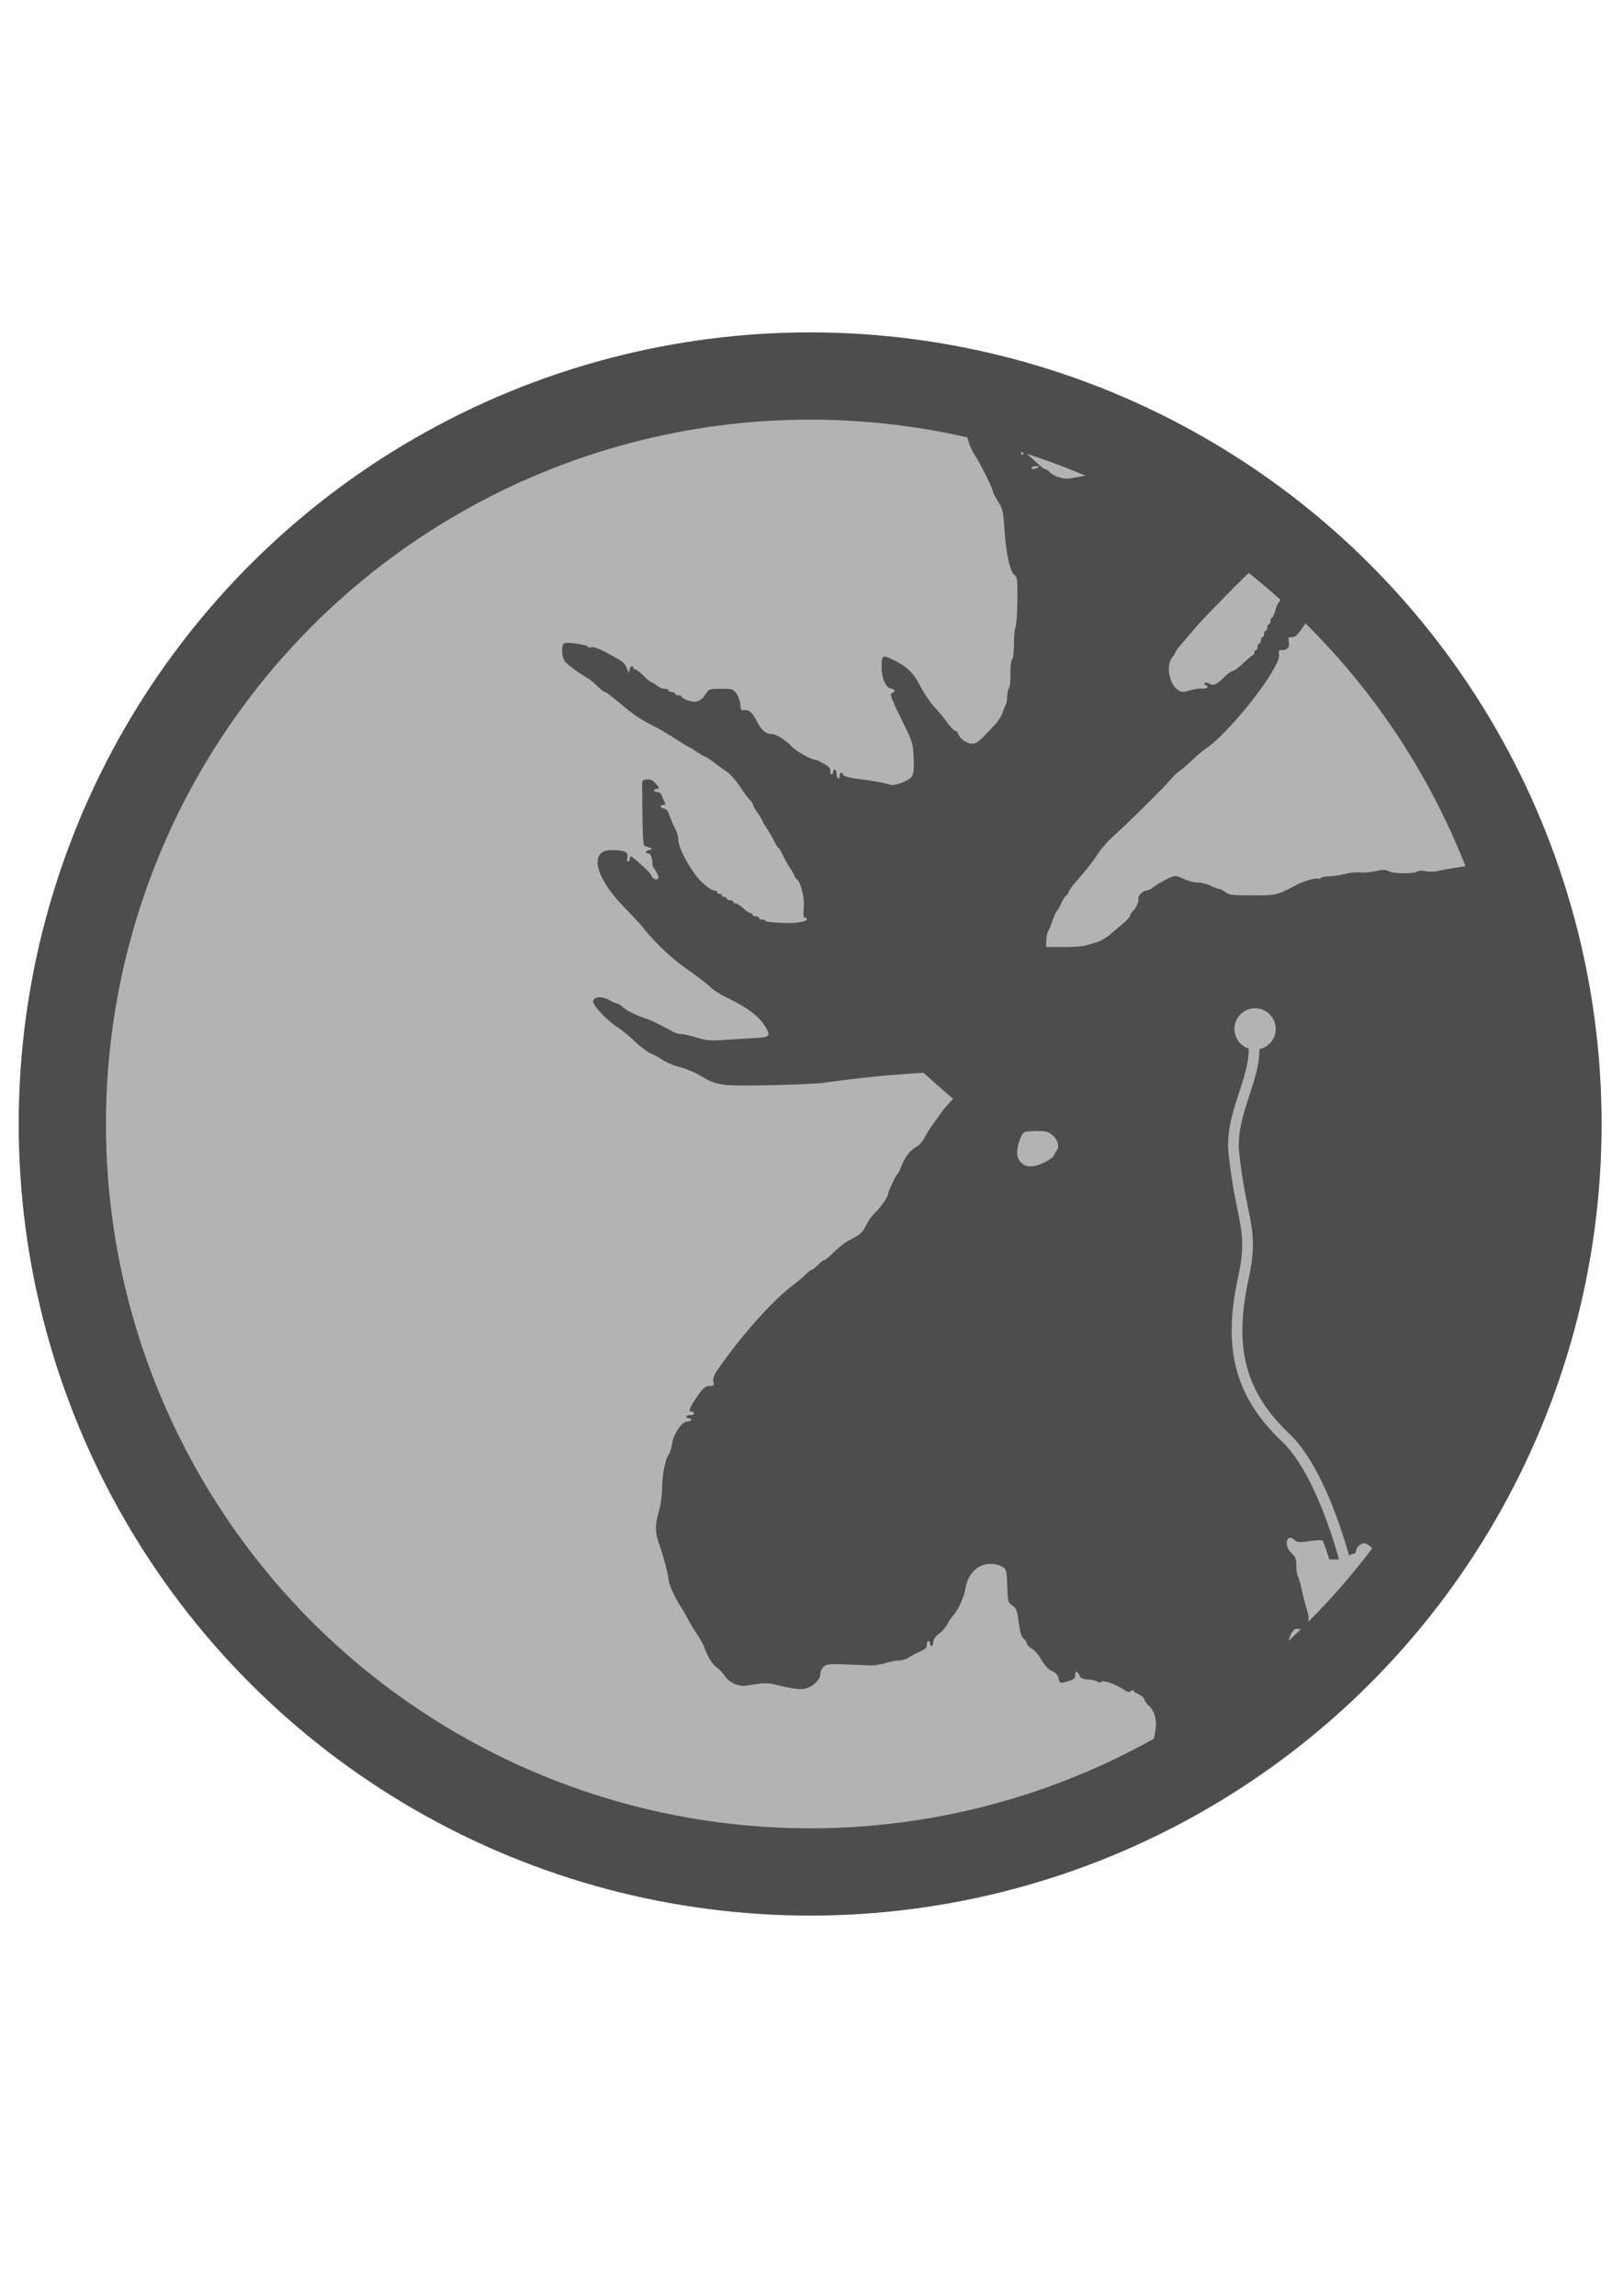 <?xml version="1.0" encoding="UTF-8" standalone="no"?>
<!-- Created with Inkscape (http://www.inkscape.org/) -->

<svg
   xmlns:dc="http://purl.org/dc/elements/1.1/"
   xmlns:cc="http://creativecommons.org/ns#"
   xmlns:rdf="http://www.w3.org/1999/02/22-rdf-syntax-ns#"
   xmlns:svg="http://www.w3.org/2000/svg"
   xmlns="http://www.w3.org/2000/svg"
   xmlns:sodipodi="http://sodipodi.sourceforge.net/DTD/sodipodi-0.dtd"
   xmlns:inkscape="http://www.inkscape.org/namespaces/inkscape"
   width="210mm"
   height="297mm"
   viewBox="0 0 744.094 1052.362"
   id="svg2"
   version="1.1"
   inkscape:version="0.91 r13725"
   sodipodi:docname="mooseca-icon.svg"
   inkscape:export-filename="/home/luca/Scrivania/icon.png"
   inkscape:export-xdpi="3.968504"
   inkscape:export-ydpi="3.968504">
  <defs
     id="defs4" />
  <sodipodi:namedview
     id="base"
     pagecolor="#ffffff"
     bordercolor="#666666"
     borderopacity="1.0"
     inkscape:pageopacity="0.0"
     inkscape:pageshadow="2"
     inkscape:zoom="0.49497475"
     inkscape:cx="-54.313949"
     inkscape:cy="515.96117"
     inkscape:document-units="px"
     inkscape:current-layer="layer1"
     showgrid="false"
     showguides="true"
     inkscape:guide-bbox="true"
     inkscape:window-width="1366"
     inkscape:window-height="732"
     inkscape:window-x="1366"
     inkscape:window-y="0"
     inkscape:window-maximized="1">
    <sodipodi:guide
       position="371.429,-280"
       orientation="1,0"
       id="guide4149" />
    <sodipodi:guide
       position="668.571,537.143"
       orientation="0,1"
       id="guide4151" />
  </sodipodi:namedview>
  <g
     inkscape:label="Livello 1"
     inkscape:groupmode="layer"
     id="layer1">
    <circle
       style="opacity:1;fill:#b3b3b3;fill-opacity:1;stroke:none;stroke-width:11.7;stroke-linecap:round;stroke-linejoin:round;stroke-miterlimit:4;stroke-dasharray:none;stroke-opacity:1"
       id="circle4141"
       cx="371.429"
       cy="515.219"
       r="342.857" />
    <path
       style="opacity:1;fill:#4d4d4d;fill-opacity:1;stroke:none;stroke-width:11.7;stroke-linecap:round;stroke-linejoin:round;stroke-miterlimit:4;stroke-dasharray:none;stroke-opacity:1"
       d="M 429.199 177.633 C 430.467 179.361 431.827 181.251 433.307 183.371 C 438.11 190.255 442.542 195.887 443.154 195.887 C 443.767 195.887 444.114 196.304 443.928 196.812 C 443.741 197.321 443.214 197.654 442.756 197.553 C 442.298 197.451 441.924 197.701 441.924 198.107 C 441.924 198.514 442.187 198.846 442.51 198.846 C 442.832 198.846 443.507 200.38 444.008 202.254 C 444.509 204.128 445.851 207.04 446.988 208.727 C 449.264 212.1 455.24 224.145 455.24 225.357 C 455.24 225.777 456.29 227.81 457.574 229.875 C 459.711 233.312 459.957 234.366 460.484 242.316 C 461.229 253.54 462.97 261.689 464.99 263.404 C 466.417 264.616 466.521 265.442 466.447 274.969 C 466.403 280.611 466.028 286.121 465.613 287.213 C 465.198 288.305 464.857 291.94 464.857 295.291 C 464.857 298.823 464.509 301.733 464.025 302.217 C 463.537 302.705 463.219 305.431 463.258 308.795 C 463.295 311.954 462.994 314.935 462.592 315.42 C 462.189 315.905 461.823 317.589 461.777 319.162 C 461.731 320.735 461.476 322.357 461.211 322.764 C 460.946 323.171 460.284 324.833 459.742 326.461 C 459.201 328.088 457.55 330.702 456.074 332.27 C 448.656 340.147 447.763 340.889 445.691 340.889 C 443.302 340.889 440.011 338.582 439.328 336.43 C 439.073 335.627 438.446 334.969 437.932 334.969 C 437.418 334.969 435.871 333.388 434.494 331.455 C 433.117 329.522 430.432 326.277 428.527 324.242 C 426.623 322.208 423.822 318.128 422.303 315.176 C 418.986 308.731 416.318 305.952 410.689 303.09 C 404.516 299.951 404.195 300.075 404.195 305.574 C 404.195 310.947 406.047 315.23 408.531 315.602 C 410.327 315.87 410.635 317.061 409.064 317.664 C 407.787 318.154 408.301 319.533 414.404 332.01 C 418.384 340.145 418.58 340.818 418.867 347.357 C 419.101 352.676 418.911 354.584 418.018 355.947 C 416.713 357.939 409.858 360.498 407.988 359.691 C 406.492 359.046 400.9 358.01 394.578 357.209 C 388.96 356.497 386.439 355.769 386.439 354.857 C 386.439 354.498 386.106 354.205 385.699 354.205 C 385.292 354.205 384.961 354.889 384.961 355.727 C 384.961 356.564 384.628 357.044 384.221 356.793 C 383.814 356.541 383.48 355.524 383.48 354.531 C 383.48 353.538 383.147 352.725 382.74 352.725 C 382.333 352.725 382 353.224 382 353.834 C 382 354.444 381.647 354.943 381.215 354.943 C 380.782 354.943 380.533 354.248 380.66 353.398 C 380.834 352.238 380.102 351.41 377.727 350.07 C 375.986 349.089 374.249 348.285 373.865 348.285 C 372.044 348.285 365.116 344.448 363.137 342.342 C 360.168 339.184 355.787 336.449 353.697 336.449 C 351.221 336.449 349.098 334.69 347.242 331.102 C 344.914 326.599 343.563 325.305 341.42 325.527 C 339.75 325.701 339.542 325.441 339.445 323.049 C 339.386 321.579 338.594 319.331 337.686 318.055 C 336.088 315.811 335.85 315.734 330.551 315.734 C 325.38 315.734 324.997 315.85 323.77 317.77 C 321.964 320.592 320.541 321.601 318.34 321.629 C 316.258 321.655 312.474 320.121 312.465 319.248 C 312.462 318.943 311.794 318.693 310.98 318.693 C 310.167 318.693 309.5 318.36 309.5 317.953 C 309.5 317.546 308.835 317.215 308.021 317.215 C 307.208 317.215 306.541 316.882 306.541 316.475 C 306.541 316.068 305.753 315.734 304.791 315.734 C 303.829 315.734 302.195 315.07 301.16 314.256 C 300.126 313.442 298.999 312.758 298.656 312.738 C 298.314 312.718 296.702 311.39 295.074 309.785 C 293.447 308.18 291.7 306.866 291.191 306.863 C 290.683 306.86 290.266 306.524 290.266 306.117 C 290.266 304.649 288.882 305.417 288.598 307.043 C 288.319 308.637 288.284 308.644 287.754 307.227 C 286.605 304.155 285.93 303.476 281.682 301.121 C 274.951 297.389 272.405 296.355 270.918 296.744 C 270.166 296.941 269.551 296.829 269.551 296.496 C 269.551 295.877 265.75 295.066 261.123 294.699 C 259.403 294.563 258.394 294.85 258.123 295.557 C 257.333 297.615 257.728 301.368 258.912 303.059 C 259.955 304.547 265.195 308.414 269.715 311.029 C 270.516 311.493 272.402 313.074 273.906 314.543 C 275.411 316.012 276.916 317.215 277.25 317.215 C 277.846 317.215 279.838 318.724 286.039 323.873 C 290.827 327.849 293.635 329.695 299.396 332.658 C 302.309 334.156 307.087 336.954 310.016 338.875 C 312.944 340.796 315.508 342.367 315.713 342.367 C 315.918 342.367 317.564 343.365 319.373 344.586 C 321.182 345.807 322.947 346.828 323.295 346.855 C 323.643 346.882 325.425 348.046 327.256 349.441 C 329.087 350.836 331.819 352.806 333.326 353.818 C 334.834 354.831 337.546 357.928 339.355 360.699 C 341.165 363.471 343.178 366.181 343.828 366.721 C 344.479 367.261 345.012 368.028 345.012 368.428 C 345.012 368.828 346.01 370.635 347.23 372.443 C 348.451 374.252 349.449 375.917 349.449 376.143 C 349.449 376.368 350.376 377.933 351.508 379.619 C 352.639 381.306 354.145 383.921 354.855 385.43 C 355.566 386.938 356.472 388.374 356.869 388.619 C 357.266 388.865 358.229 390.459 359.008 392.164 C 359.787 393.869 361.285 396.526 362.336 398.07 C 363.387 399.614 364.246 401.155 364.246 401.494 C 364.246 401.833 364.72 402.505 365.301 402.986 C 367.256 404.609 368.921 411.572 368.49 416.326 C 368.234 419.157 368.362 420.679 368.85 420.576 C 369.268 420.488 369.749 420.794 369.92 421.256 C 370.26 422.174 366.218 423.122 362.025 423.107 C 356.181 423.087 350.93 422.601 350.93 422.08 C 350.929 421.775 350.263 421.525 349.449 421.525 C 348.635 421.525 347.971 421.192 347.971 420.785 C 347.971 420.378 347.304 420.047 346.49 420.047 C 345.676 420.047 345.012 419.714 345.012 419.307 C 345.012 418.9 344.595 418.565 344.086 418.562 C 343.577 418.561 342.097 417.563 340.797 416.344 C 339.497 415.125 337.916 414.127 337.283 414.127 C 336.651 414.127 336.133 413.796 336.133 413.389 C 336.133 412.982 335.468 412.648 334.654 412.648 C 333.841 412.648 333.174 412.315 333.174 411.908 C 333.174 411.501 332.675 411.168 332.064 411.168 C 331.454 411.168 330.955 410.837 330.955 410.43 C 330.955 410.023 330.456 409.689 329.846 409.689 C 329.235 409.689 328.736 409.356 328.736 408.949 C 328.736 408.542 328.084 408.209 327.289 408.209 C 326.494 408.209 324.008 406.462 321.764 404.326 C 317.006 399.798 310.98 388.918 310.98 384.857 C 310.98 383.485 310.337 381.218 309.551 379.818 C 308.765 378.419 307.636 375.827 307.041 374.061 C 306.283 371.808 305.494 370.779 304.4 370.613 C 302.63 370.345 302.256 369 303.951 369 C 305.245 369 305.308 368.7 304.377 366.955 C 304 366.249 303.509 365.089 303.289 364.377 C 303.069 363.665 302.213 363.082 301.387 363.082 C 300.56 363.082 299.883 362.749 299.883 362.342 C 299.883 361.935 300.382 361.602 300.992 361.602 C 302.508 361.602 302.393 361.111 300.361 358.92 C 299.105 357.565 298.026 357.112 296.479 357.289 C 294.631 357.5 294.34 357.84 294.381 359.752 C 294.407 360.973 294.49 367.724 294.566 374.756 C 294.681 385.39 294.891 387.6 295.814 387.889 C 299.236 388.958 299.57 389.224 297.85 389.525 C 296.05 389.84 295.528 391.193 297.207 391.193 C 298.243 391.193 299.114 393.344 299.133 395.945 C 299.138 396.727 299.604 397.891 300.166 398.533 C 300.728 399.176 301.416 400.452 301.695 401.367 C 302.104 402.708 301.914 403.031 300.723 403.031 C 299.909 403.031 299.041 402.395 298.795 401.619 C 298.549 400.843 296.779 398.825 294.861 397.135 C 289.143 392.093 288.787 391.895 288.787 393.783 C 288.787 394.394 288.418 394.893 287.967 394.893 C 287.465 394.893 287.324 394.186 287.604 393.072 C 288.211 390.65 286.388 389.715 281.066 389.715 C 277.935 389.715 276.596 390.068 275.471 391.193 C 271.452 395.212 275.775 405.183 286.17 415.871 C 289.847 419.652 293.52 423.589 294.334 424.619 C 300.161 431.993 307.796 439.248 315.049 444.303 C 319.525 447.422 324.287 451.07 325.631 452.41 C 326.975 453.75 330.636 456.075 333.768 457.576 C 342.12 461.58 347.616 465.602 350.17 469.582 C 353.671 475.038 353.451 475.363 345.936 475.822 C 342.375 476.04 336.051 476.427 331.881 476.684 C 325.393 477.082 323.588 476.925 319.365 475.6 C 316.651 474.748 313.57 474.049 312.52 474.047 C 311.469 474.044 309.779 473.589 308.762 473.035 C 302.145 469.435 298.404 467.629 295.814 466.781 C 291.673 465.425 286.901 463.006 285.15 461.375 C 284.336 460.616 283.333 459.996 282.922 459.996 C 282.51 459.996 280.957 459.312 279.469 458.477 C 276.046 456.554 272.232 456.772 271.926 458.908 C 271.668 460.706 278.458 467.954 283.111 470.848 C 284.809 471.903 288.361 474.82 291.006 477.332 C 293.651 479.844 296.98 482.358 298.404 482.918 C 299.828 483.478 302.326 484.833 303.955 485.932 C 305.585 487.03 309.08 488.481 311.723 489.156 C 314.365 489.831 318.396 491.493 320.678 492.85 C 328.735 497.64 330.043 497.833 352.148 497.453 C 363.074 497.266 374.511 496.769 377.562 496.35 C 393.827 494.114 402.078 493.24 417.643 492.109 L 423.324 491.697 L 427.758 495.637 C 430.196 497.803 433.271 500.502 434.59 501.635 L 436.986 503.693 L 434.779 506.072 C 433.566 507.381 432.004 509.284 431.309 510.301 C 430.613 511.318 429.059 513.482 427.854 515.109 C 426.648 516.737 424.919 519.514 424.012 521.279 C 423.104 523.045 421.519 524.929 420.49 525.467 C 417.56 526.999 414.865 530.327 413.43 534.184 C 412.706 536.13 411.83 537.896 411.484 538.109 C 410.76 538.557 407.154 546.234 407.154 547.328 C 407.154 548.558 403.76 553.45 401.287 555.783 C 400.002 556.996 398.239 559.413 397.369 561.154 C 395.445 565.008 394.51 565.885 389.77 568.273 C 387.735 569.299 384.418 571.82 382.398 573.879 C 380.379 575.938 378.362 577.623 377.914 577.623 C 377.466 577.623 376.142 578.621 374.973 579.842 C 373.803 581.062 372.543 582.062 372.172 582.062 C 371.801 582.062 370.592 582.977 369.484 584.096 C 368.377 585.215 365.508 587.628 363.109 589.459 C 353.763 596.594 339.415 612.774 328.971 627.957 C 327.294 630.395 326.766 631.863 327.045 633.32 C 327.391 635.133 327.219 635.328 325.266 635.328 C 323.536 635.328 322.591 636.031 320.555 638.842 C 316.54 644.381 315.203 647.395 316.936 646.998 C 317.424 646.886 317.976 647.21 318.162 647.719 C 318.378 648.307 317.806 648.645 316.59 648.645 C 315.539 648.645 314.68 648.976 314.68 649.383 C 314.68 649.79 315.179 650.123 315.789 650.123 C 316.399 650.123 316.898 650.456 316.898 650.863 C 316.898 651.27 316.082 651.604 315.084 651.604 C 312.589 651.604 308.851 657.133 308.09 661.947 C 307.772 663.956 307.119 666.072 306.639 666.65 C 305.091 668.515 303.583 675.934 303.561 681.785 C 303.548 685.088 302.936 689.66 302.104 692.662 C 300.264 699.294 300.271 702.138 302.139 707.527 C 304.257 713.639 306.541 722.291 306.541 724.201 C 306.541 726.023 309.578 732.642 312.436 737.049 C 313.491 738.676 314.835 741.008 315.422 742.229 C 316.009 743.449 317.749 746.347 319.289 748.67 C 320.829 750.992 322.427 753.823 322.84 754.959 C 324.482 759.477 326.67 763.035 328.609 764.338 C 329.731 765.091 331.352 766.781 332.211 768.092 C 334.259 771.216 338.431 773.187 341.941 772.688 C 343.426 772.476 346.222 772.069 348.154 771.781 C 350.099 771.492 353.072 771.604 354.812 772.033 C 362.966 774.045 366.502 774.566 368.918 774.113 C 372.321 773.475 376.082 769.98 376.082 767.455 C 376.082 766.398 376.741 764.874 377.545 764.07 C 379.047 762.568 380.076 762.539 399.387 763.445 C 400.607 763.503 403.535 762.996 405.895 762.32 C 408.254 761.645 411.2 761.094 412.439 761.094 C 413.679 761.094 415.576 760.492 416.656 759.758 C 417.736 759.024 420.036 757.808 421.766 757.057 C 424.184 756.005 424.908 755.289 424.908 753.953 C 424.908 752.998 425.242 752.215 425.648 752.215 C 426.055 752.215 426.389 752.714 426.389 753.324 C 426.389 753.935 426.722 754.436 427.129 754.436 C 427.536 754.436 427.869 753.643 427.869 752.674 C 427.869 751.53 428.777 750.218 430.459 748.936 C 431.884 747.849 433.587 745.895 434.244 744.594 C 434.902 743.292 436.097 741.508 436.9 740.629 C 439.317 737.982 441.985 732.116 442.689 727.904 C 443.874 720.819 448.997 716.324 455.223 716.904 C 456.781 717.049 458.836 717.686 459.791 718.32 C 461.391 719.382 461.549 720.064 461.783 726.965 C 462.029 734.203 462.108 734.508 464.113 735.936 C 465.647 737.028 466.298 738.235 466.609 740.561 C 467.675 748.524 468.053 749.981 469.369 751.172 C 470.143 751.872 470.777 752.874 470.777 753.398 C 470.777 753.923 471.797 754.952 473.045 755.688 C 474.293 756.423 476.312 758.767 477.531 760.896 C 479.001 763.462 480.619 765.18 482.33 765.992 C 484.138 766.85 485.038 767.852 485.334 769.334 C 485.816 771.743 485.994 771.789 490.023 770.531 C 492.318 769.815 492.971 769.241 492.971 767.941 C 492.971 765.801 493.892 765.798 494.83 767.936 C 495.403 769.242 496.274 769.651 498.875 769.836 C 500.698 769.966 502.612 770.423 503.129 770.852 C 503.778 771.39 504.353 771.395 504.992 770.865 C 505.979 770.048 511.53 772.054 515.449 774.645 C 517.05 775.703 517.708 775.8 518.543 775.107 C 519.126 774.623 519.604 774.522 519.604 774.879 C 519.604 775.236 520.625 775.981 521.873 776.533 C 523.121 777.086 524.419 778.263 524.756 779.148 C 525.093 780.034 525.924 781.219 526.604 781.783 C 528.672 783.5 529.961 786.739 529.961 790.219 C 529.961 793.548 528.056 802.256 527.027 803.631 C 525.94 805.084 525.61 807.964 526.367 809.379 C 526.908 810.39 526.898 811.059 526.33 811.627 C 525.885 812.072 525.521 813.681 525.521 815.203 C 525.521 816.725 525.188 818.176 524.781 818.428 C 524.534 818.581 524.332 819.998 524.199 822.006 A 342.857 342.857 0 0 0 588.154 780.625 C 588.31 780.227 588.505 779.884 588.768 779.594 C 590.144 778.073 590.011 774.896 588.273 767.717 C 587.58 764.853 587.684 763.699 588.969 759.949 C 589.798 757.527 590.655 754.049 590.873 752.223 C 591.258 748.991 593.671 745.807 595.076 746.676 C 595.407 746.88 596.506 746.731 597.52 746.346 C 599.945 745.423 600.602 742.278 599.242 738.096 C 598.658 736.3 597.626 732.333 596.947 729.281 C 596.269 726.23 595.4 723.156 595.018 722.449 C 594.635 721.743 594.32 719.558 594.32 717.594 C 594.32 714.592 593.967 713.684 592.102 711.896 C 588.414 708.363 589.809 702.565 593.535 705.938 C 594.738 707.026 595.608 707.089 600.35 706.432 C 603.339 706.017 606.013 705.911 606.293 706.197 C 606.573 706.483 607.406 708.549 608.145 710.787 L 609.486 714.855 L 612.973 714.811 C 615.154 714.783 616.975 714.298 617.84 713.516 C 618.599 712.828 619.777 712.266 620.457 712.266 C 621.195 712.266 621.693 711.676 621.693 710.803 C 621.693 709.998 622.504 708.811 623.494 708.162 C 625.721 706.703 626.808 707.217 631.311 711.857 C 634.483 715.127 634.787 715.267 637.779 714.842 C 640.633 714.436 640.999 714.57 641.783 716.291 C 642.395 717.634 643.22 718.186 644.617 718.186 C 645.329 718.186 646.047 718.429 646.764 718.857 A 342.857 342.857 0 0 0 713.428 532.352 L 713.428 490.967 A 342.857 342.857 0 0 0 692.611 395.877 C 692.129 396.006 691.731 396.173 691.545 396.359 C 691.071 396.834 689.137 396.537 685.965 395.506 C 681.301 393.99 681.013 393.978 678.59 395.203 C 677.203 395.904 672.739 396.972 668.67 397.574 C 664.601 398.177 660.23 398.947 658.955 399.287 C 657.68 399.627 655.285 399.658 653.633 399.355 C 651.98 399.053 650.359 399.064 650.031 399.381 C 648.836 400.536 639.296 400.621 637.041 399.496 C 635.225 398.59 634.186 398.564 630.566 399.332 C 628.195 399.835 624.979 400.097 623.42 399.912 C 621.86 399.727 618.919 400.015 616.885 400.553 C 614.85 401.09 611.439 401.606 609.303 401.699 C 607.167 401.792 605.418 402.166 605.418 402.529 C 605.418 402.892 604.926 403 604.324 402.77 C 603.179 402.33 597.487 403.975 594.32 405.66 C 585.446 410.385 585.258 410.43 574.141 410.412 C 564.839 410.398 563.405 410.228 561.77 408.949 C 560.752 408.154 559.489 407.495 558.961 407.486 C 558.433 407.477 556.622 406.804 554.938 405.99 C 553.253 405.176 550.59 404.51 549.02 404.51 C 547.449 404.51 544.784 403.845 543.1 403.031 C 541.415 402.217 539.448 401.551 538.725 401.551 C 537.312 401.551 531.449 404.604 528.564 406.842 C 527.594 407.594 526.231 408.209 525.535 408.209 C 524.168 408.209 521.664 410.575 521.912 411.631 C 522.229 412.98 520.893 416.289 519.535 417.518 C 518.758 418.221 518.121 419.205 518.121 419.705 C 518.121 420.205 516.785 421.734 515.152 423.104 C 513.519 424.473 510.773 426.799 509.049 428.27 C 507.325 429.74 504.666 431.321 503.141 431.783 C 501.615 432.245 499.261 432.956 497.91 433.363 C 496.559 433.77 491.898 434.102 487.553 434.102 L 479.652 434.102 L 479.658 431.328 C 479.661 429.802 480.124 427.671 480.688 426.592 C 481.251 425.512 482.122 423.346 482.625 421.781 C 483.128 420.216 483.941 418.437 484.432 417.826 C 484.922 417.216 485.874 415.515 486.545 414.045 C 487.216 412.575 488.271 410.952 488.889 410.439 C 489.506 409.927 490.012 409.169 490.012 408.756 C 490.012 408.343 491.336 406.47 492.955 404.594 C 498.882 397.723 500.878 395.178 503.477 391.193 C 504.936 388.955 508.183 385.295 510.693 383.057 C 516.967 377.463 533.494 361.109 536.471 357.549 C 537.814 355.943 539.767 354.068 540.812 353.383 C 541.858 352.697 544.422 350.499 546.51 348.5 C 548.597 346.501 551.47 344.071 552.895 343.098 C 564.448 335.203 587.461 305.557 586.389 299.949 C 586.065 298.256 586.264 297.98 587.801 297.98 C 590.295 297.98 591.358 296.656 590.861 294.172 C 590.484 292.284 590.641 292.061 592.357 292.061 C 593.919 292.061 594.972 291.034 598 286.547 C 600.047 283.514 601.721 280.817 601.721 280.557 C 601.721 280.296 602.39 279.142 603.209 277.992 C 604.028 276.843 605.653 274.083 606.822 271.861 C 607.213 271.118 608.03 269.899 608.988 268.531 A 342.857 342.857 0 0 0 592.295 252.982 C 592.334 257.769 590.656 265.348 588.352 270.414 C 587.567 272.139 586.924 274.034 586.924 274.625 C 586.924 275.216 586.638 275.877 586.287 276.094 C 585.936 276.311 585.227 277.994 584.711 279.836 C 584.195 281.677 583.483 283.184 583.129 283.184 C 582.775 283.184 582.486 283.85 582.486 284.664 C 582.486 285.478 582.153 286.143 581.746 286.143 C 581.339 286.143 581.006 286.809 581.006 287.623 C 581.006 288.437 580.673 289.102 580.266 289.102 C 579.859 289.102 579.527 289.768 579.527 290.582 C 579.527 291.396 579.194 292.061 578.787 292.061 C 578.38 292.061 578.047 292.727 578.047 293.541 C 578.047 294.355 577.714 295.02 577.307 295.02 C 576.9 295.02 576.568 295.686 576.568 296.5 C 576.568 297.314 576.235 297.98 575.828 297.98 C 575.421 297.98 575.088 298.479 575.088 299.09 C 575.088 299.7 574.838 300.205 574.533 300.213 C 574.228 300.221 572.226 301.886 570.084 303.912 C 567.942 305.939 565.693 307.598 565.088 307.598 C 564.483 307.598 562.742 308.869 561.217 310.424 C 557.876 313.828 556.258 314.519 554.379 313.346 C 553.6 312.859 552.697 312.744 552.373 313.09 C 552.049 313.435 552.2 313.867 552.709 314.049 C 554.548 314.706 553.578 315.73 551.229 315.613 C 549.906 315.547 547.277 315.942 545.385 316.488 C 542.329 317.371 541.731 317.342 540.025 316.225 C 536.043 313.615 534.503 305.105 537.357 301.477 C 538.171 300.442 538.838 299.351 538.838 299.053 C 538.838 298.754 540.016 297.143 541.455 295.471 C 542.894 293.799 545.77 290.434 547.846 287.992 C 553.942 280.822 578.014 256.859 586.877 248.863 A 342.857 342.857 0 0 0 510.146 201.941 C 509.7 202.766 509.239 203.646 508.777 204.586 C 507.232 207.736 505.706 210.425 505.387 210.561 C 504.374 210.991 504.761 212.162 505.916 212.162 C 506.526 212.162 507.027 212.45 507.027 212.801 C 507.027 213.151 506.195 213.278 505.178 213.084 C 503.887 212.837 503.328 213.058 503.328 213.812 C 503.328 215.665 500.472 217.589 496.832 218.189 C 494.912 218.506 492.225 218.987 490.863 219.258 C 487.941 219.839 483.169 218.441 481.4 216.486 C 480.721 215.736 479.755 215.123 479.254 215.123 C 478.753 215.123 476.308 213.16 473.82 210.764 C 471.333 208.367 469.297 206.87 469.297 207.436 C 469.297 208.001 468.958 208.465 468.543 208.465 C 468.128 208.465 467.978 207.707 468.211 206.781 C 468.88 204.116 465.686 199.957 462.971 199.957 C 461.214 199.957 460.739 199.601 460.531 198.131 C 460.39 197.127 459.641 195.755 458.867 195.084 C 458.093 194.413 457.461 193.482 457.461 193.016 C 457.461 191.821 455.79 188.975 454.67 188.26 C 454.153 187.93 453.924 187.344 454.162 186.959 C 454.4 186.574 454.074 186.061 453.438 185.816 C 452.801 185.572 452.281 184.805 452.281 184.111 C 452.281 183.655 451.978 182.946 451.549 182.264 A 342.857 342.857 0 0 0 429.199 177.633 z M 475.031 213.695 C 476.834 213.741 476.897 213.819 475.586 214.383 C 473.565 215.251 472.996 215.251 472.996 214.383 C 472.996 213.976 473.912 213.667 475.031 213.695 z M 475.344 518.451 C 479.534 518.442 480.611 518.718 482.469 520.281 C 484.95 522.369 485.908 525.662 484.514 527.316 C 483.999 527.927 483.374 529.002 483.125 529.705 C 482.876 530.408 480.931 531.824 478.805 532.85 C 473.818 535.255 470.526 535.27 468.154 532.898 C 466.843 531.588 466.338 530.277 466.338 528.182 C 466.338 525.099 468.161 519.912 469.564 519.006 C 470.027 518.707 472.629 518.457 475.344 518.451 z "
       id="path4153" />
    <circle
       r="342.857"
       cy="515.219"
       cx="371.429"
       id="circle4155"
       style="opacity:1;fill:none;fill-opacity:1;stroke:#4d4d4d;stroke-width:40;stroke-linecap:round;stroke-linejoin:round;stroke-miterlimit:4;stroke-dasharray:none;stroke-opacity:1" />
    <circle
       style="opacity:1;fill:#b3b3b3;fill-opacity:1;stroke:none;stroke-width:11.7;stroke-linecap:round;stroke-linejoin:round;stroke-miterlimit:4;stroke-dasharray:none;stroke-opacity:1"
       id="path4143"
       cx="575.408"
       cy="471.651"
       r="9.47" />
    <path
       style="fill:none;fill-rule:evenodd;stroke:#b3b3b3;stroke-width:4.9;stroke-linecap:butt;stroke-linejoin:miter;stroke-miterlimit:4;stroke-dasharray:none;stroke-opacity:1"
       d="m 573.571,472.362 c 6.109,17.989 -10.113,35.558 -7.85,56.482 3.381,31.257 9.257,34.24 4.417,56.486 -6.289,28.903 -3.947,51.64 19.194,73.555 18.402,17.426 28.742,62.133 28.742,62.133"
       id="path4145"
       inkscape:connector-curvature="0"
       sodipodi:nodetypes="csssc" />
  </g>
</svg>
